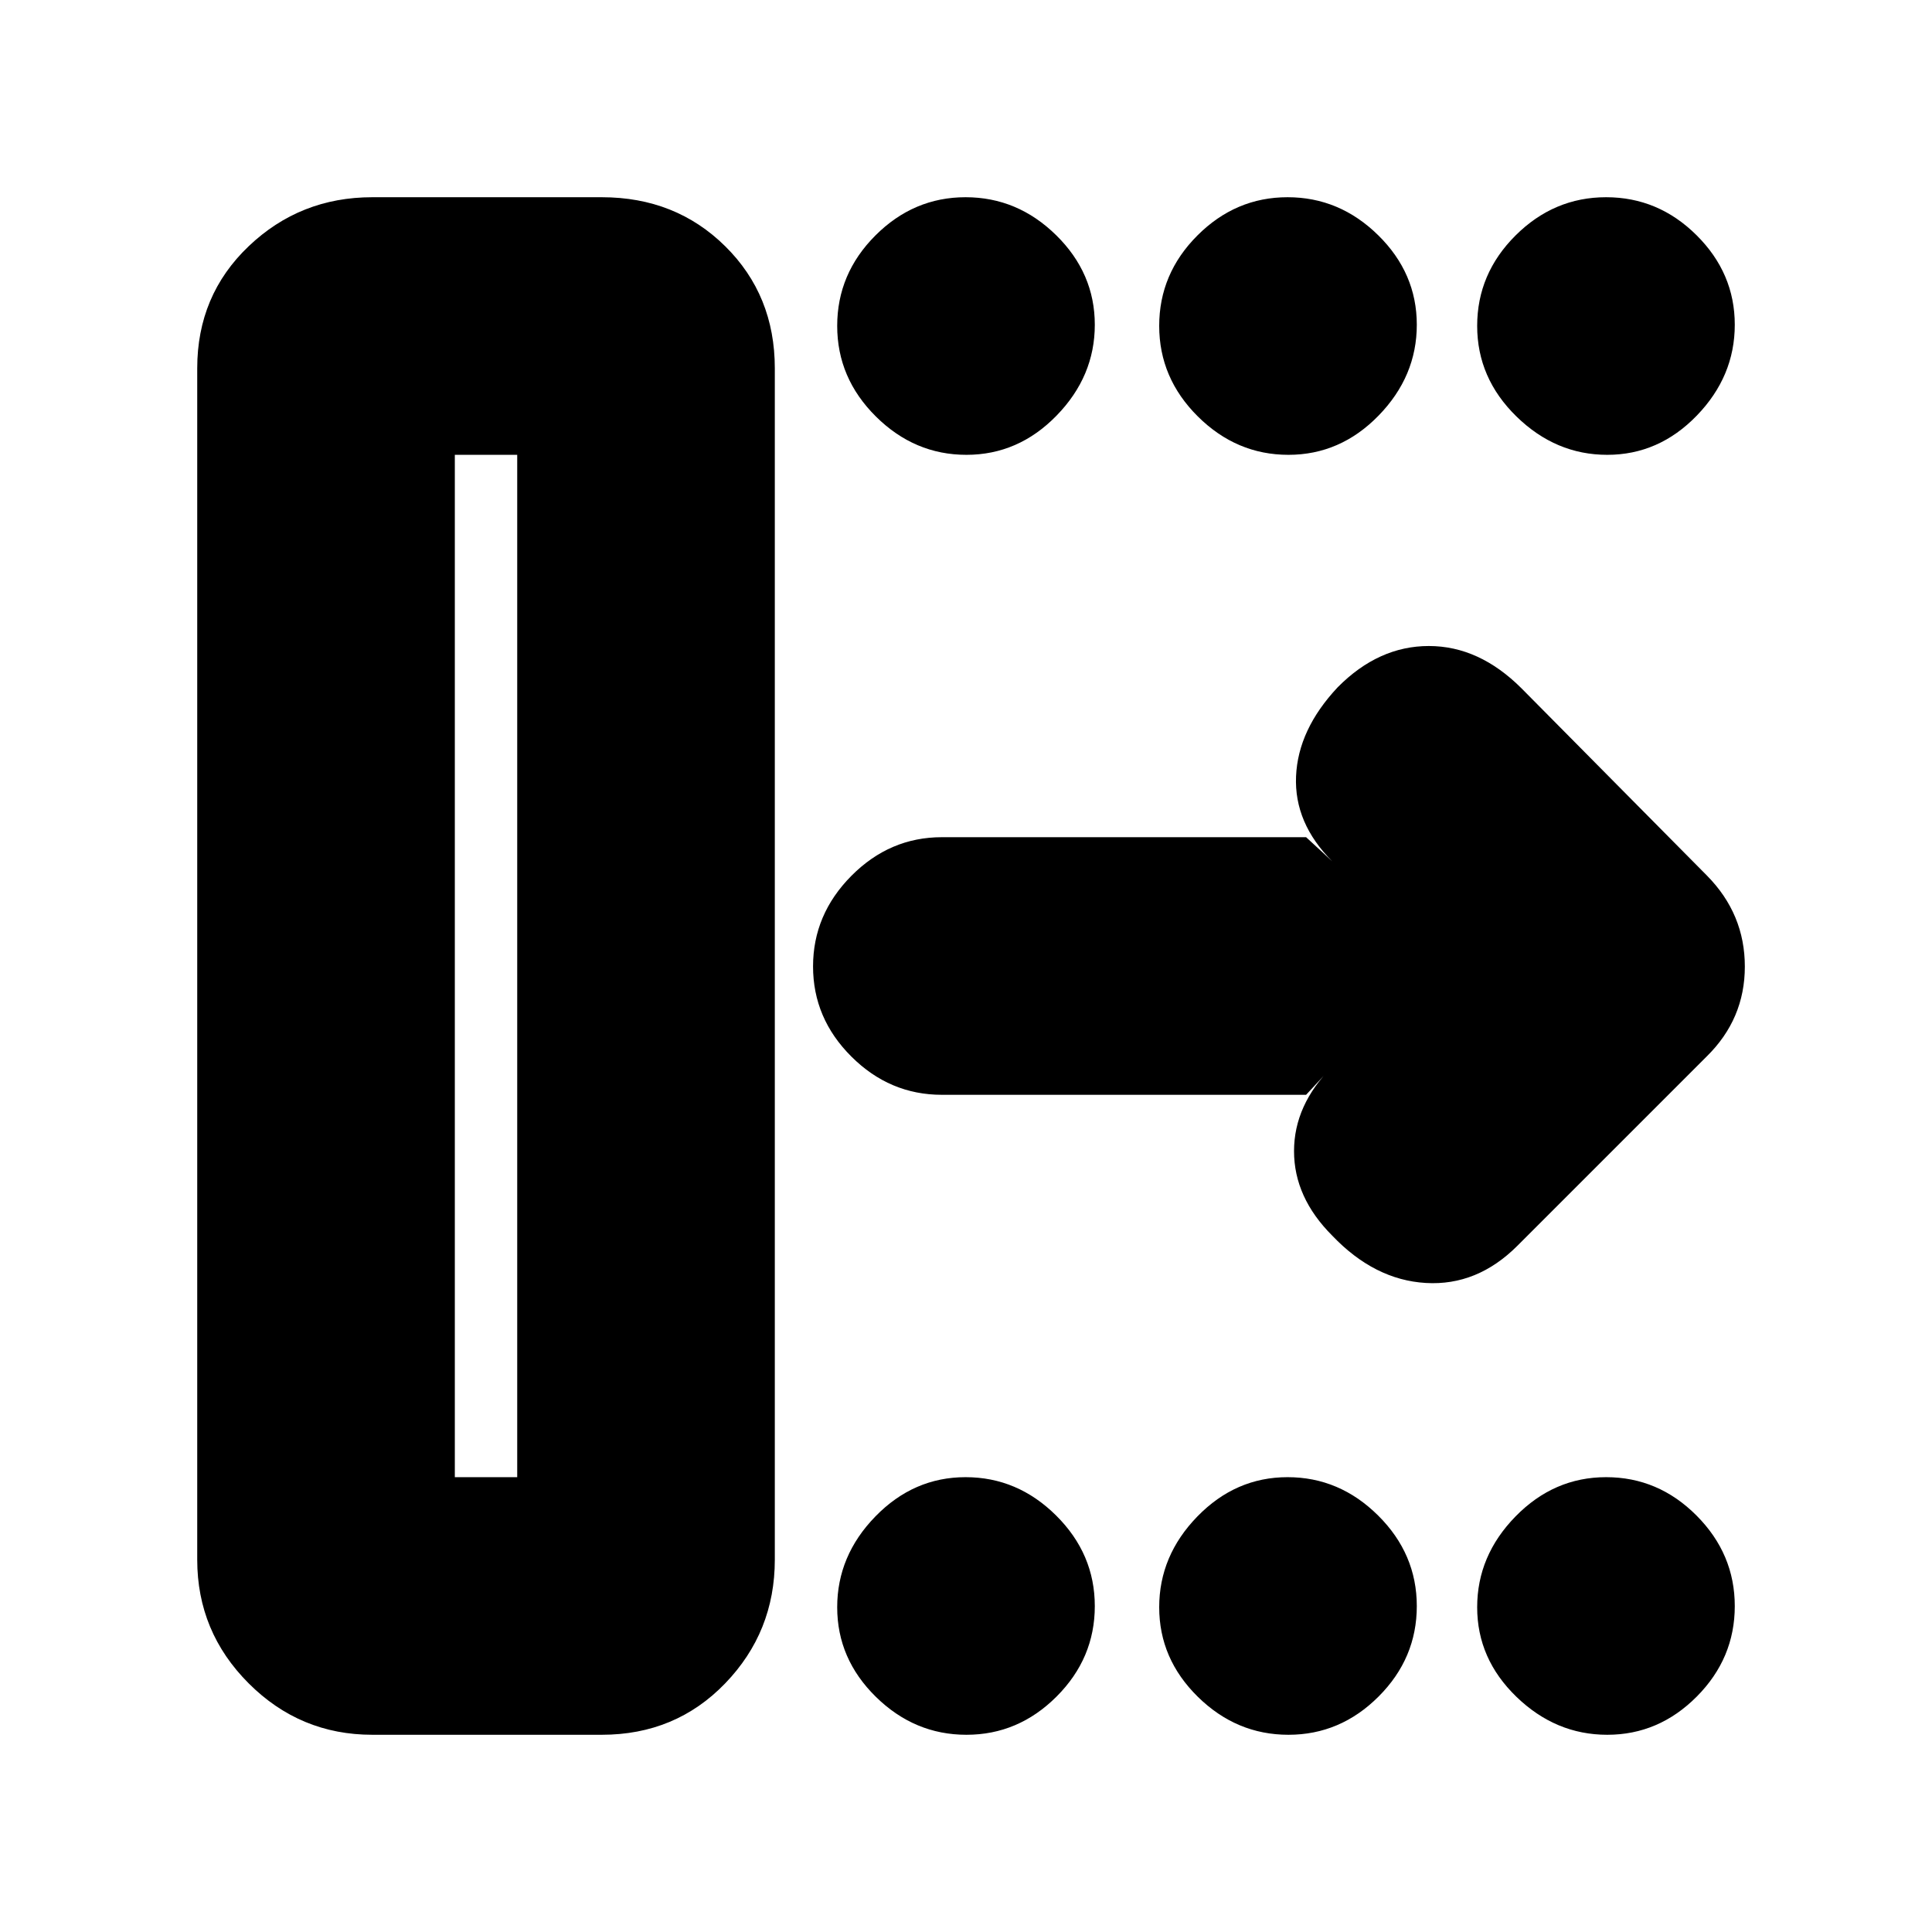 <svg xmlns="http://www.w3.org/2000/svg" height="20" viewBox="0 -960 960 960" width="20"><path d="M226-226h31v-508h-31v508ZM98-185v-592q0-36.29 25.56-60.64Q149.11-862 185-862h114q36.7 0 61.35 24.36Q385-813.29 385-777v592q0 35.89-24.65 61.44Q335.7-98 299-98H185q-35.89 0-61.44-25.56Q98-149.11 98-185Zm551-231H468q-25.9 0-44.95-18.99Q404-453.98 404-479.79t19.05-45.01Q442.1-544 468-544h181l13 12q-19-19-18-42.26 1-23.26 20.7-44.25Q685-639 709.98-639T756-618l92.24 93.14Q867-505.82 867-479.73q0 26.09-19 44.73l-94 94q-20 20-45.5 18.5T662-346q-19-19-19-42t19-42l-13 14ZM480.21-734q-25.81 0-45.01-19.07t-19.2-45Q416-824 434.99-843t44.8-19q25.81 0 45.01 18.87t19.2 44.5q0 25.63-18.99 45.13-18.99 19.5-44.8 19.5Zm160 0q-25.81 0-45.01-19.07t-19.2-45Q576-824 594.99-843t44.8-19q25.81 0 45.01 18.87t19.2 44.5q0 25.63-18.99 45.13-18.99 19.5-44.8 19.5Zm158.42 0q-25.63 0-45.13-19.07-19.5-19.07-19.5-45T753.07-843q19.07-19 45-19T843-843.13q19 18.87 19 44.5t-18.87 45.13q-18.87 19.5-44.5 19.5ZM480.21-98q-25.81 0-45.01-18.87t-19.2-44.5q0-25.63 18.99-45.13 18.99-19.5 44.8-19.5t45.01 19.07q19.2 19.07 19.2 45T525.01-117q-18.99 19-44.8 19Zm160 0q-25.81 0-45.01-18.87t-19.2-44.5q0-25.63 18.99-45.13 18.99-19.5 44.8-19.5t45.01 19.07q19.2 19.07 19.2 45T685.01-117q-18.99 19-44.8 19Zm158.42 0Q773-98 753.5-116.87q-19.5-18.87-19.5-44.5t19.07-45.13q19.07-19.5 45-19.5T843-206.93q19 19.07 19 45T843.13-117q-18.87 19-44.5 19ZM226-226h31-31Z"/></svg>